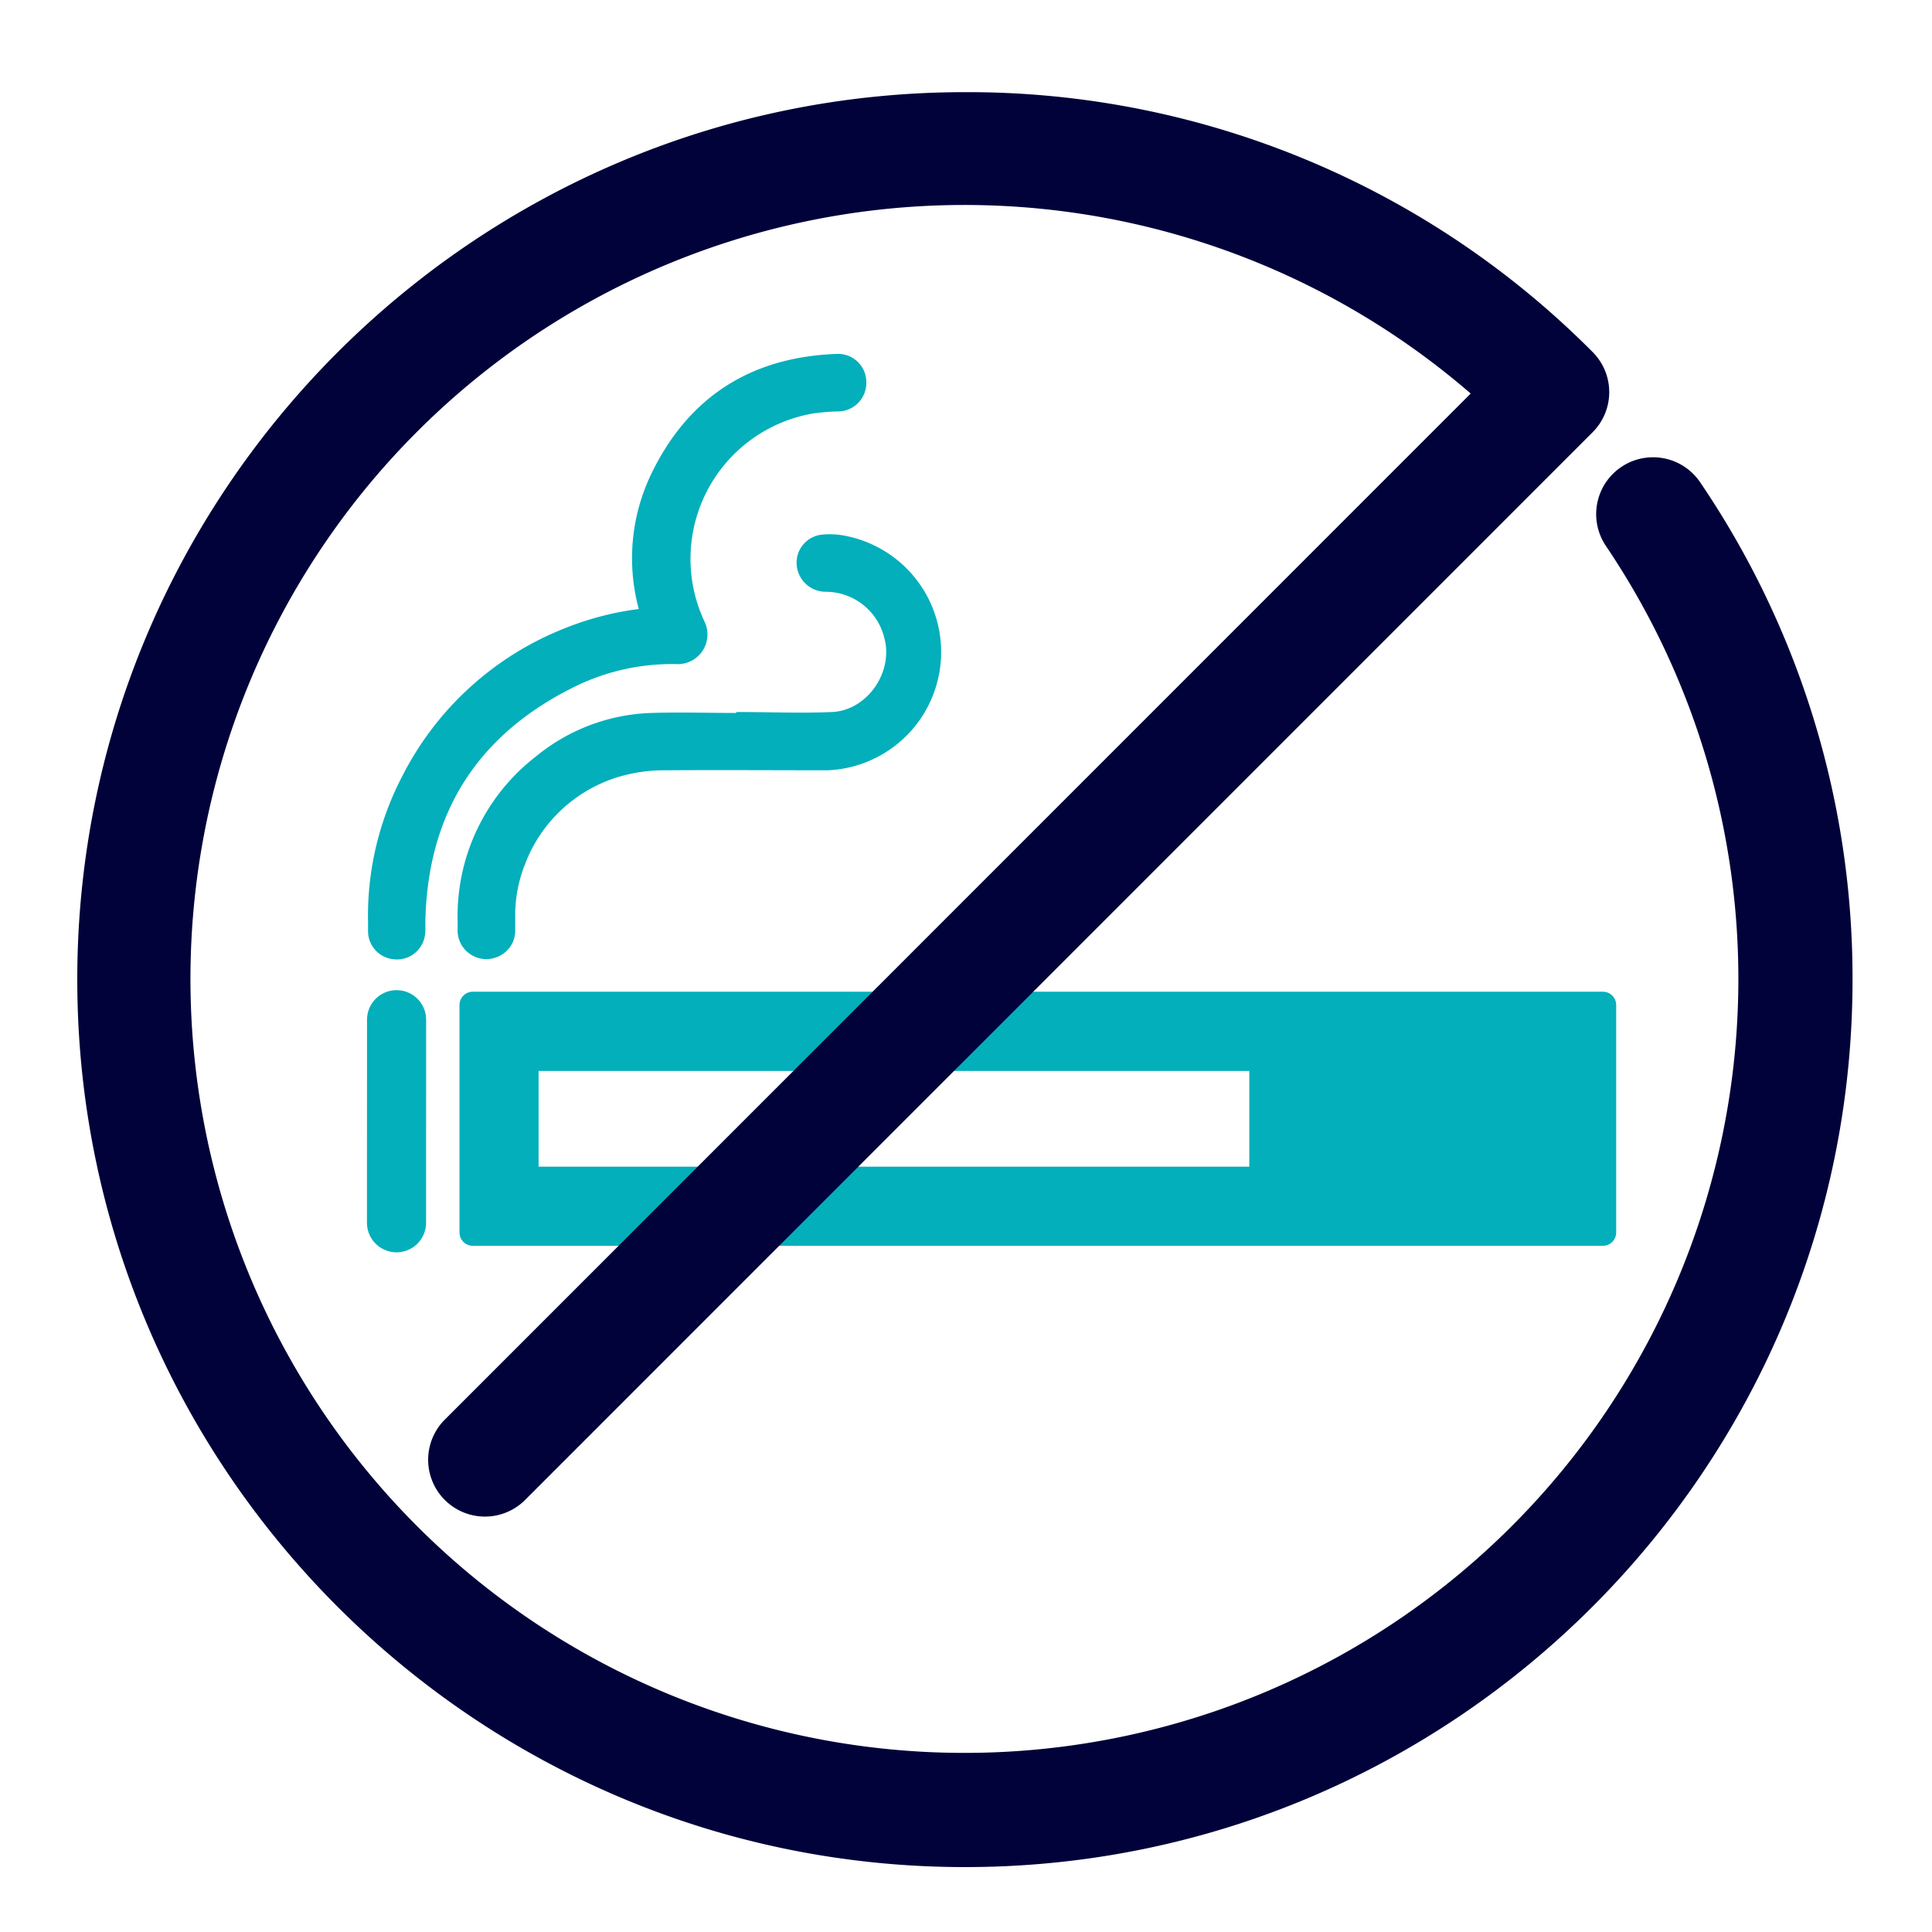 <svg id="Layer_1" data-name="Layer 1" xmlns="http://www.w3.org/2000/svg" viewBox="0 0 300 300"><defs><style>.cls-1,.cls-2,.cls-3{fill:#02afbb;stroke:#02afbb;stroke-linecap:round;stroke-linejoin:round;}.cls-1{stroke-width:4.14px;}.cls-2{stroke-width:0.76px;}.cls-3{stroke-width:9.18px;}.cls-4{fill:none;}.cls-5{fill:#000239;}</style></defs><g id="YWBJwL"><path class="cls-1" d="M248.89,191.38V156.06H73.42v35.32ZM81.56,164.23h114.5v19H81.56Z"/><path class="cls-2" d="M99.61,94.9a46,46,0,0,0-11.74,3,47.68,47.68,0,0,0-25.12,22.9,46.52,46.52,0,0,0-5.22,22.52c.08,4.73,0-3.49,0,1.25a4,4,0,0,0,3.61,4,4,4,0,0,0,4.39-3,5.41,5.41,0,0,0,.14-1.45c0-4.71-.09,3.54,0-1.17.4-17.12,8.4-29.42,23.79-36.85A34.57,34.57,0,0,1,105,102.74,4.23,4.23,0,0,0,109,96.57,23.28,23.28,0,0,1,126.2,63.83a32.43,32.43,0,0,1,3.83-.32,4.05,4.05,0,0,0,4.11-4.22,4,4,0,0,0-4.26-3.95c-13.31.49-22.92,6.76-28.58,18.78a29.82,29.82,0,0,0-1.75,20.32C99.58,94.55,99.58,94.68,99.61,94.9Z"/><path class="cls-2" d="M114.54,111.09c-4.5,0-9-.14-13.49,0a29.35,29.35,0,0,0-17.67,6.73A30.92,30.92,0,0,0,71.44,143c0,4.74,0-3.48,0,1.26a4.08,4.08,0,0,0,5.59,4,4,4,0,0,0,2.59-3.86v-2A21.9,21.9,0,0,1,81.19,134a22.84,22.84,0,0,1,16.75-14.23,24.62,24.62,0,0,1,5.36-.54c8.41-.06,16.82,0,25.23,0a18,18,0,0,0,2.3-35.72,11.65,11.65,0,0,0-3.28-.1,4,4,0,0,0-3.47,4.17,4.14,4.14,0,0,0,4.08,3.93,9.77,9.77,0,0,1,9.52,7.43c1.52,5.53-2.74,11.75-8.47,12-4.88.22-9.78,0-14.67,0Z"/><line class="cls-3" x1="61.58" y1="158.34" x2="61.57" y2="189.87"/></g><rect class="cls-4" x="0.04" width="300" height="300"/><path class="cls-5" d="M149.85,289.92C73.86,289.92,12,228.09,12,152.09S73.86,14.31,149.85,14.31A136.77,136.77,0,0,1,247.3,54.66a8.81,8.81,0,0,1,0,12.46L81.4,233.05a8.82,8.82,0,0,1-12.48-12.46L228.37,61.11a120.18,120.18,0,1,0,21,23.67A8.82,8.82,0,0,1,264,74.89a137,137,0,0,1,23.66,77.2C287.68,228.09,225.84,289.92,149.85,289.92Z"/></svg>